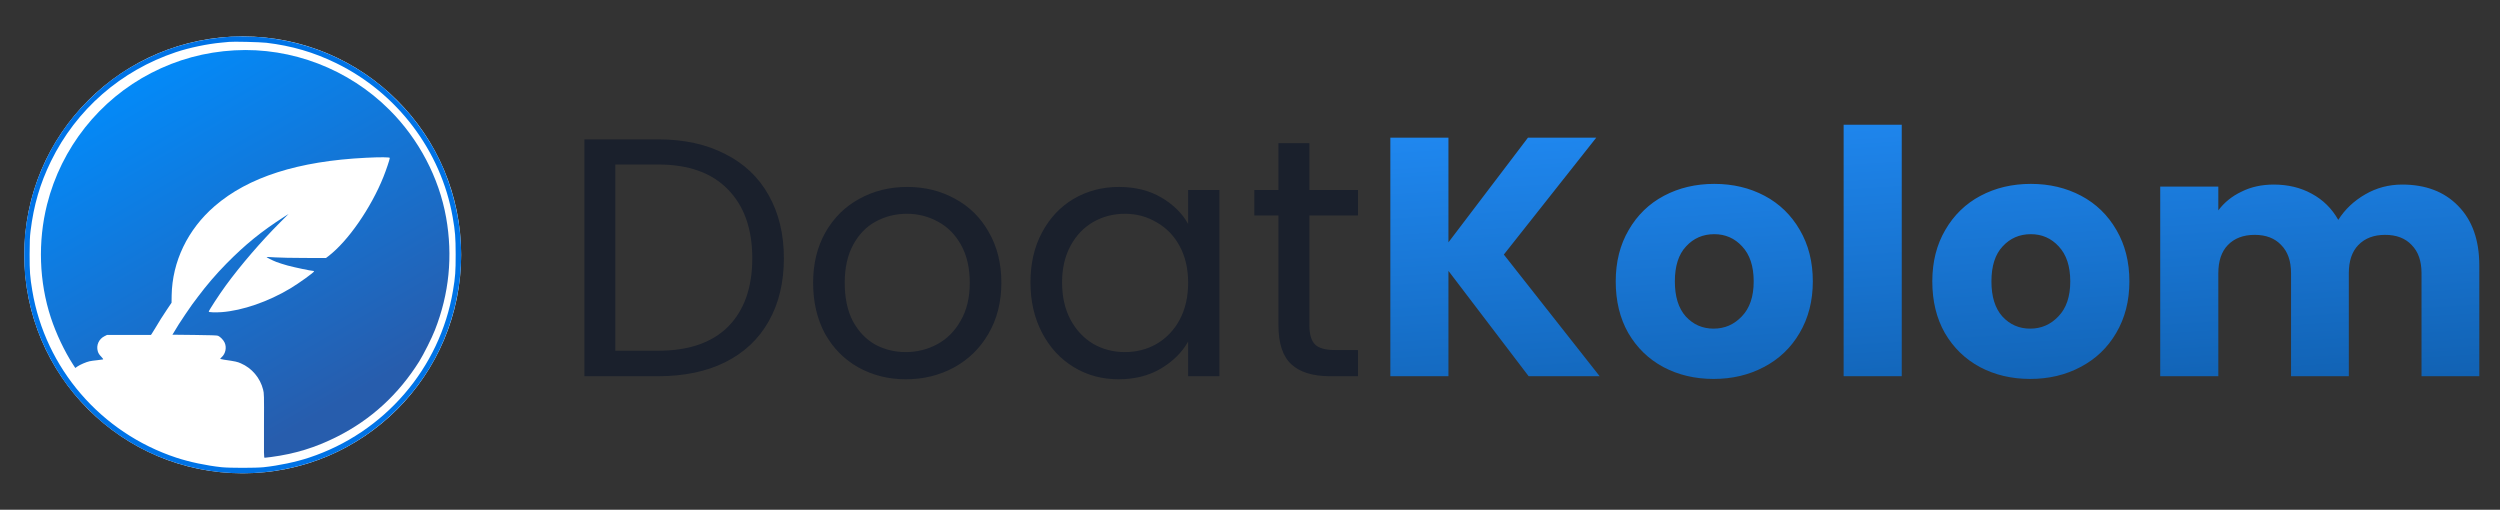 <svg width="206" height="42" viewBox="0 0 206 42" fill="none" xmlns="http://www.w3.org/2000/svg">
<rect x="0" y="0" width="206" height="42" fill="#333333" stroke="none"/>
<circle cx="20" cy="21" r="18" fill="white"/>
<path d="M19.186 3.009C16.648 3.162 14.328 3.747 12.233 4.764C10.329 5.684 8.888 6.696 7.407 8.145C6.394 9.141 5.652 10.041 4.913 11.179C4.417 11.937 4.187 12.341 3.755 13.241C2.868 15.068 2.311 17.061 2.073 19.244C1.976 20.104 1.976 21.895 2.073 22.754C2.311 24.937 2.868 26.93 3.755 28.758C4.457 30.21 5.172 31.324 6.205 32.571C6.62 33.075 7.67 34.136 8.206 34.604C10.68 36.738 13.569 38.118 16.793 38.711C19.953 39.288 23.226 38.998 26.293 37.864C29.46 36.694 32.297 34.568 34.395 31.796C35.8 29.944 36.837 27.777 37.426 25.478C38.237 22.302 38.189 19.151 37.281 15.996C36.587 13.571 35.453 11.449 33.782 9.428C33.366 8.924 32.317 7.862 31.781 7.394C28.94 4.945 25.542 3.485 21.753 3.085C21.208 3.025 19.646 2.98 19.186 3.009ZM21.951 3.525C24.045 3.775 25.857 4.304 27.701 5.204C32.729 7.653 36.344 12.434 37.301 17.892C37.507 19.071 37.543 19.543 37.547 20.959C37.547 22.395 37.519 22.795 37.325 23.957C36.256 30.343 31.668 35.665 25.461 37.711C24.392 38.066 22.976 38.364 21.729 38.498C21.087 38.566 18.9 38.566 18.258 38.498C17.011 38.364 15.595 38.066 14.526 37.711C8.319 35.661 3.731 30.343 2.662 23.957C2.468 22.795 2.44 22.395 2.44 20.959C2.444 19.93 2.46 19.494 2.517 19.042C2.783 16.888 3.295 15.141 4.195 13.293C6.285 9.02 9.954 5.817 14.501 4.296C15.603 3.929 17.108 3.614 18.238 3.513C18.517 3.489 18.799 3.461 18.863 3.453C19.174 3.412 21.438 3.465 21.951 3.525Z" fill="#0073E6"/>
<path d="M19.32 4.148C16.896 4.284 14.608 4.904 12.456 6.016C8.188 8.22 5.052 12.18 3.88 16.84C3.108 19.904 3.22 23.228 4.192 26.18C4.628 27.5 5.304 28.928 6.016 30.032L6.204 30.32L6.388 30.192C6.608 30.044 7.104 29.828 7.38 29.768C7.492 29.74 7.772 29.704 8.012 29.68C8.248 29.656 8.464 29.628 8.492 29.616C8.524 29.604 8.468 29.52 8.332 29.38C8.176 29.22 8.108 29.112 8.056 28.94C7.916 28.448 8.144 27.936 8.608 27.704L8.816 27.6H10.624H12.436L12.5 27.512C12.536 27.46 12.676 27.232 12.816 27C13.196 26.36 13.304 26.192 13.736 25.54L14.136 24.944L14.144 24.34C14.192 21.552 15.468 18.904 17.684 16.988C20.456 14.588 24.572 13.276 30.156 13C31.352 12.94 32.12 12.948 32.12 13.012C32.12 13.12 31.828 13.996 31.6 14.564C30.568 17.14 28.672 19.876 27.06 21.108L26.86 21.26L25.1 21.256C24.132 21.256 23.036 21.232 22.664 21.208C22.288 21.184 21.98 21.168 21.972 21.176C21.94 21.204 22.424 21.448 22.78 21.588C22.98 21.664 23.392 21.796 23.7 21.88C24.24 22.028 25.628 22.32 25.796 22.32C25.844 22.32 25.88 22.336 25.88 22.356C25.88 22.444 24.64 23.336 23.92 23.768C22.1 24.86 19.984 25.588 18.272 25.72C17.764 25.756 17.2 25.736 17.2 25.68C17.2 25.596 18.056 24.28 18.596 23.54C19.8 21.888 21.528 19.876 23.084 18.324L23.776 17.632L23.42 17.86C21.512 19.088 20.228 20.132 18.652 21.728C17.828 22.564 17.02 23.504 16.32 24.44C16.116 24.716 15.9 25.004 15.84 25.08C15.716 25.24 14.86 26.508 14.732 26.72C14.684 26.796 14.548 27.02 14.428 27.22L14.208 27.58L16.032 27.6C17.332 27.616 17.892 27.632 17.968 27.668C18.156 27.752 18.408 28.012 18.504 28.22C18.696 28.624 18.588 29.144 18.26 29.436C18.184 29.504 18.136 29.564 18.156 29.576C18.176 29.588 18.312 29.616 18.464 29.64C19.424 29.78 19.548 29.808 19.848 29.94C20.756 30.332 21.436 31.136 21.68 32.104C21.76 32.416 21.764 32.524 21.752 35.076C21.74 37.452 21.748 37.72 21.804 37.72C21.836 37.72 22.072 37.692 22.324 37.66C24.304 37.4 26.008 36.876 27.78 35.98C30.588 34.564 32.836 32.5 34.544 29.78C34.908 29.192 35.576 27.868 35.836 27.2C37.012 24.208 37.324 21.1 36.76 17.92C36.176 14.636 34.512 11.468 32.1 9.06C28.736 5.692 24.032 3.884 19.32 4.148Z" fill="url(#paint0_linear_421_11957)"/>
<path d="M54.232 11.484C56.36 11.484 58.199 11.885 59.748 12.688C61.316 13.472 62.511 14.601 63.332 16.076C64.172 17.551 64.592 19.287 64.592 21.284C64.592 23.281 64.172 25.017 63.332 26.492C62.511 27.948 61.316 29.068 59.748 29.852C58.199 30.617 56.36 31 54.232 31H48.156V11.484H54.232ZM54.232 28.9C56.752 28.9 58.675 28.237 60 26.912C61.325 25.568 61.988 23.692 61.988 21.284C61.988 18.857 61.316 16.963 59.972 15.6C58.647 14.237 56.733 13.556 54.232 13.556H50.704V28.9H54.232ZM74.645 31.252C73.207 31.252 71.901 30.925 70.725 30.272C69.567 29.619 68.653 28.695 67.981 27.5C67.328 26.287 67.001 24.887 67.001 23.3C67.001 21.732 67.337 20.351 68.009 19.156C68.7 17.943 69.633 17.019 70.809 16.384C71.985 15.731 73.301 15.404 74.757 15.404C76.213 15.404 77.529 15.731 78.705 16.384C79.881 17.019 80.805 17.933 81.477 19.128C82.168 20.323 82.513 21.713 82.513 23.3C82.513 24.887 82.158 26.287 81.449 27.5C80.758 28.695 79.816 29.619 78.621 30.272C77.426 30.925 76.101 31.252 74.645 31.252ZM74.645 29.012C75.559 29.012 76.418 28.797 77.221 28.368C78.023 27.939 78.668 27.295 79.153 26.436C79.657 25.577 79.909 24.532 79.909 23.3C79.909 22.068 79.666 21.023 79.181 20.164C78.695 19.305 78.061 18.671 77.277 18.26C76.493 17.831 75.644 17.616 74.729 17.616C73.796 17.616 72.937 17.831 72.153 18.26C71.388 18.671 70.772 19.305 70.305 20.164C69.838 21.023 69.605 22.068 69.605 23.3C69.605 24.551 69.829 25.605 70.277 26.464C70.743 27.323 71.359 27.967 72.125 28.396C72.89 28.807 73.73 29.012 74.645 29.012ZM84.911 23.272C84.911 21.704 85.228 20.332 85.863 19.156C86.498 17.961 87.366 17.037 88.467 16.384C89.587 15.731 90.828 15.404 92.191 15.404C93.535 15.404 94.702 15.693 95.691 16.272C96.68 16.851 97.418 17.579 97.903 18.456V15.656H100.479V31H97.903V28.144C97.399 29.04 96.643 29.787 95.635 30.384C94.646 30.963 93.488 31.252 92.163 31.252C90.8 31.252 89.568 30.916 88.467 30.244C87.366 29.572 86.498 28.629 85.863 27.416C85.228 26.203 84.911 24.821 84.911 23.272ZM97.903 23.3C97.903 22.143 97.67 21.135 97.203 20.276C96.736 19.417 96.102 18.764 95.299 18.316C94.515 17.849 93.647 17.616 92.695 17.616C91.743 17.616 90.875 17.84 90.091 18.288C89.307 18.736 88.682 19.389 88.215 20.248C87.748 21.107 87.515 22.115 87.515 23.272C87.515 24.448 87.748 25.475 88.215 26.352C88.682 27.211 89.307 27.873 90.091 28.34C90.875 28.788 91.743 29.012 92.695 29.012C93.647 29.012 94.515 28.788 95.299 28.34C96.102 27.873 96.736 27.211 97.203 26.352C97.67 25.475 97.903 24.457 97.903 23.3ZM107.893 17.756V26.8C107.893 27.547 108.052 28.079 108.369 28.396C108.686 28.695 109.237 28.844 110.021 28.844H111.897V31H109.601C108.182 31 107.118 30.673 106.409 30.02C105.7 29.367 105.345 28.293 105.345 26.8V17.756H103.357V15.656H105.345V11.792H107.893V15.656H111.897V17.756H107.893Z" fill="#1A202C"/>
<path d="M125.96 31L119.352 22.32V31H114.564V11.344H119.352V19.968L125.904 11.344H131.532L123.916 20.976L131.812 31H125.96ZM141.2 31.224C139.669 31.224 138.288 30.897 137.056 30.244C135.842 29.591 134.881 28.657 134.172 27.444C133.481 26.231 133.136 24.812 133.136 23.188C133.136 21.583 133.49 20.173 134.2 18.96C134.909 17.728 135.88 16.785 137.112 16.132C138.344 15.479 139.725 15.152 141.256 15.152C142.786 15.152 144.168 15.479 145.4 16.132C146.632 16.785 147.602 17.728 148.312 18.96C149.021 20.173 149.376 21.583 149.376 23.188C149.376 24.793 149.012 26.212 148.284 27.444C147.574 28.657 146.594 29.591 145.344 30.244C144.112 30.897 142.73 31.224 141.2 31.224ZM141.2 27.08C142.114 27.08 142.889 26.744 143.524 26.072C144.177 25.4 144.504 24.439 144.504 23.188C144.504 21.937 144.186 20.976 143.552 20.304C142.936 19.632 142.17 19.296 141.256 19.296C140.322 19.296 139.548 19.632 138.932 20.304C138.316 20.957 138.008 21.919 138.008 23.188C138.008 24.439 138.306 25.4 138.904 26.072C139.52 26.744 140.285 27.08 141.2 27.08ZM156.704 10.28V31H151.916V10.28H156.704ZM167.286 31.224C165.755 31.224 164.374 30.897 163.142 30.244C161.928 29.591 160.967 28.657 160.258 27.444C159.567 26.231 159.222 24.812 159.222 23.188C159.222 21.583 159.576 20.173 160.285 18.96C160.995 17.728 161.966 16.785 163.198 16.132C164.43 15.479 165.811 15.152 167.342 15.152C168.872 15.152 170.254 15.479 171.486 16.132C172.718 16.785 173.688 17.728 174.398 18.96C175.107 20.173 175.462 21.583 175.462 23.188C175.462 24.793 175.098 26.212 174.37 27.444C173.66 28.657 172.68 29.591 171.43 30.244C170.198 30.897 168.816 31.224 167.286 31.224ZM167.286 27.08C168.2 27.08 168.975 26.744 169.61 26.072C170.263 25.4 170.59 24.439 170.59 23.188C170.59 21.937 170.272 20.976 169.638 20.304C169.022 19.632 168.256 19.296 167.342 19.296C166.408 19.296 165.634 19.632 165.018 20.304C164.402 20.957 164.094 21.919 164.094 23.188C164.094 24.439 164.392 25.4 164.99 26.072C165.606 26.744 166.371 27.08 167.286 27.08ZM197.938 15.208C199.879 15.208 201.419 15.796 202.558 16.972C203.715 18.148 204.294 19.781 204.294 21.872V31H199.534V22.516C199.534 21.508 199.263 20.733 198.722 20.192C198.199 19.632 197.471 19.352 196.538 19.352C195.604 19.352 194.867 19.632 194.326 20.192C193.803 20.733 193.542 21.508 193.542 22.516V31H188.782V22.516C188.782 21.508 188.511 20.733 187.97 20.192C187.447 19.632 186.719 19.352 185.786 19.352C184.852 19.352 184.115 19.632 183.574 20.192C183.051 20.733 182.79 21.508 182.79 22.516V31H178.002V15.376H182.79V17.336C183.275 16.683 183.91 16.169 184.694 15.796C185.478 15.404 186.364 15.208 187.354 15.208C188.53 15.208 189.575 15.46 190.49 15.964C191.423 16.468 192.151 17.187 192.674 18.12C193.215 17.261 193.952 16.561 194.886 16.02C195.819 15.479 196.836 15.208 197.938 15.208Z" fill="url(#paint1_linear_421_11957)"/>
<defs>
<linearGradient id="paint0_linear_421_11957" x1="20.202" y1="37.72" x2="3" y2="8" gradientUnits="userSpaceOnUse">
<stop stop-color="#275DAD"/>
<stop offset="1" stop-color="#008EFF"/>
</linearGradient>
<linearGradient id="paint1_linear_421_11957" x1="124" y1="11" x2="126" y2="42" gradientUnits="userSpaceOnUse">
<stop stop-color="#1F87EF"/>
<stop offset="1" stop-color="#0E59A5"/>
</linearGradient>
</defs>
</svg>
